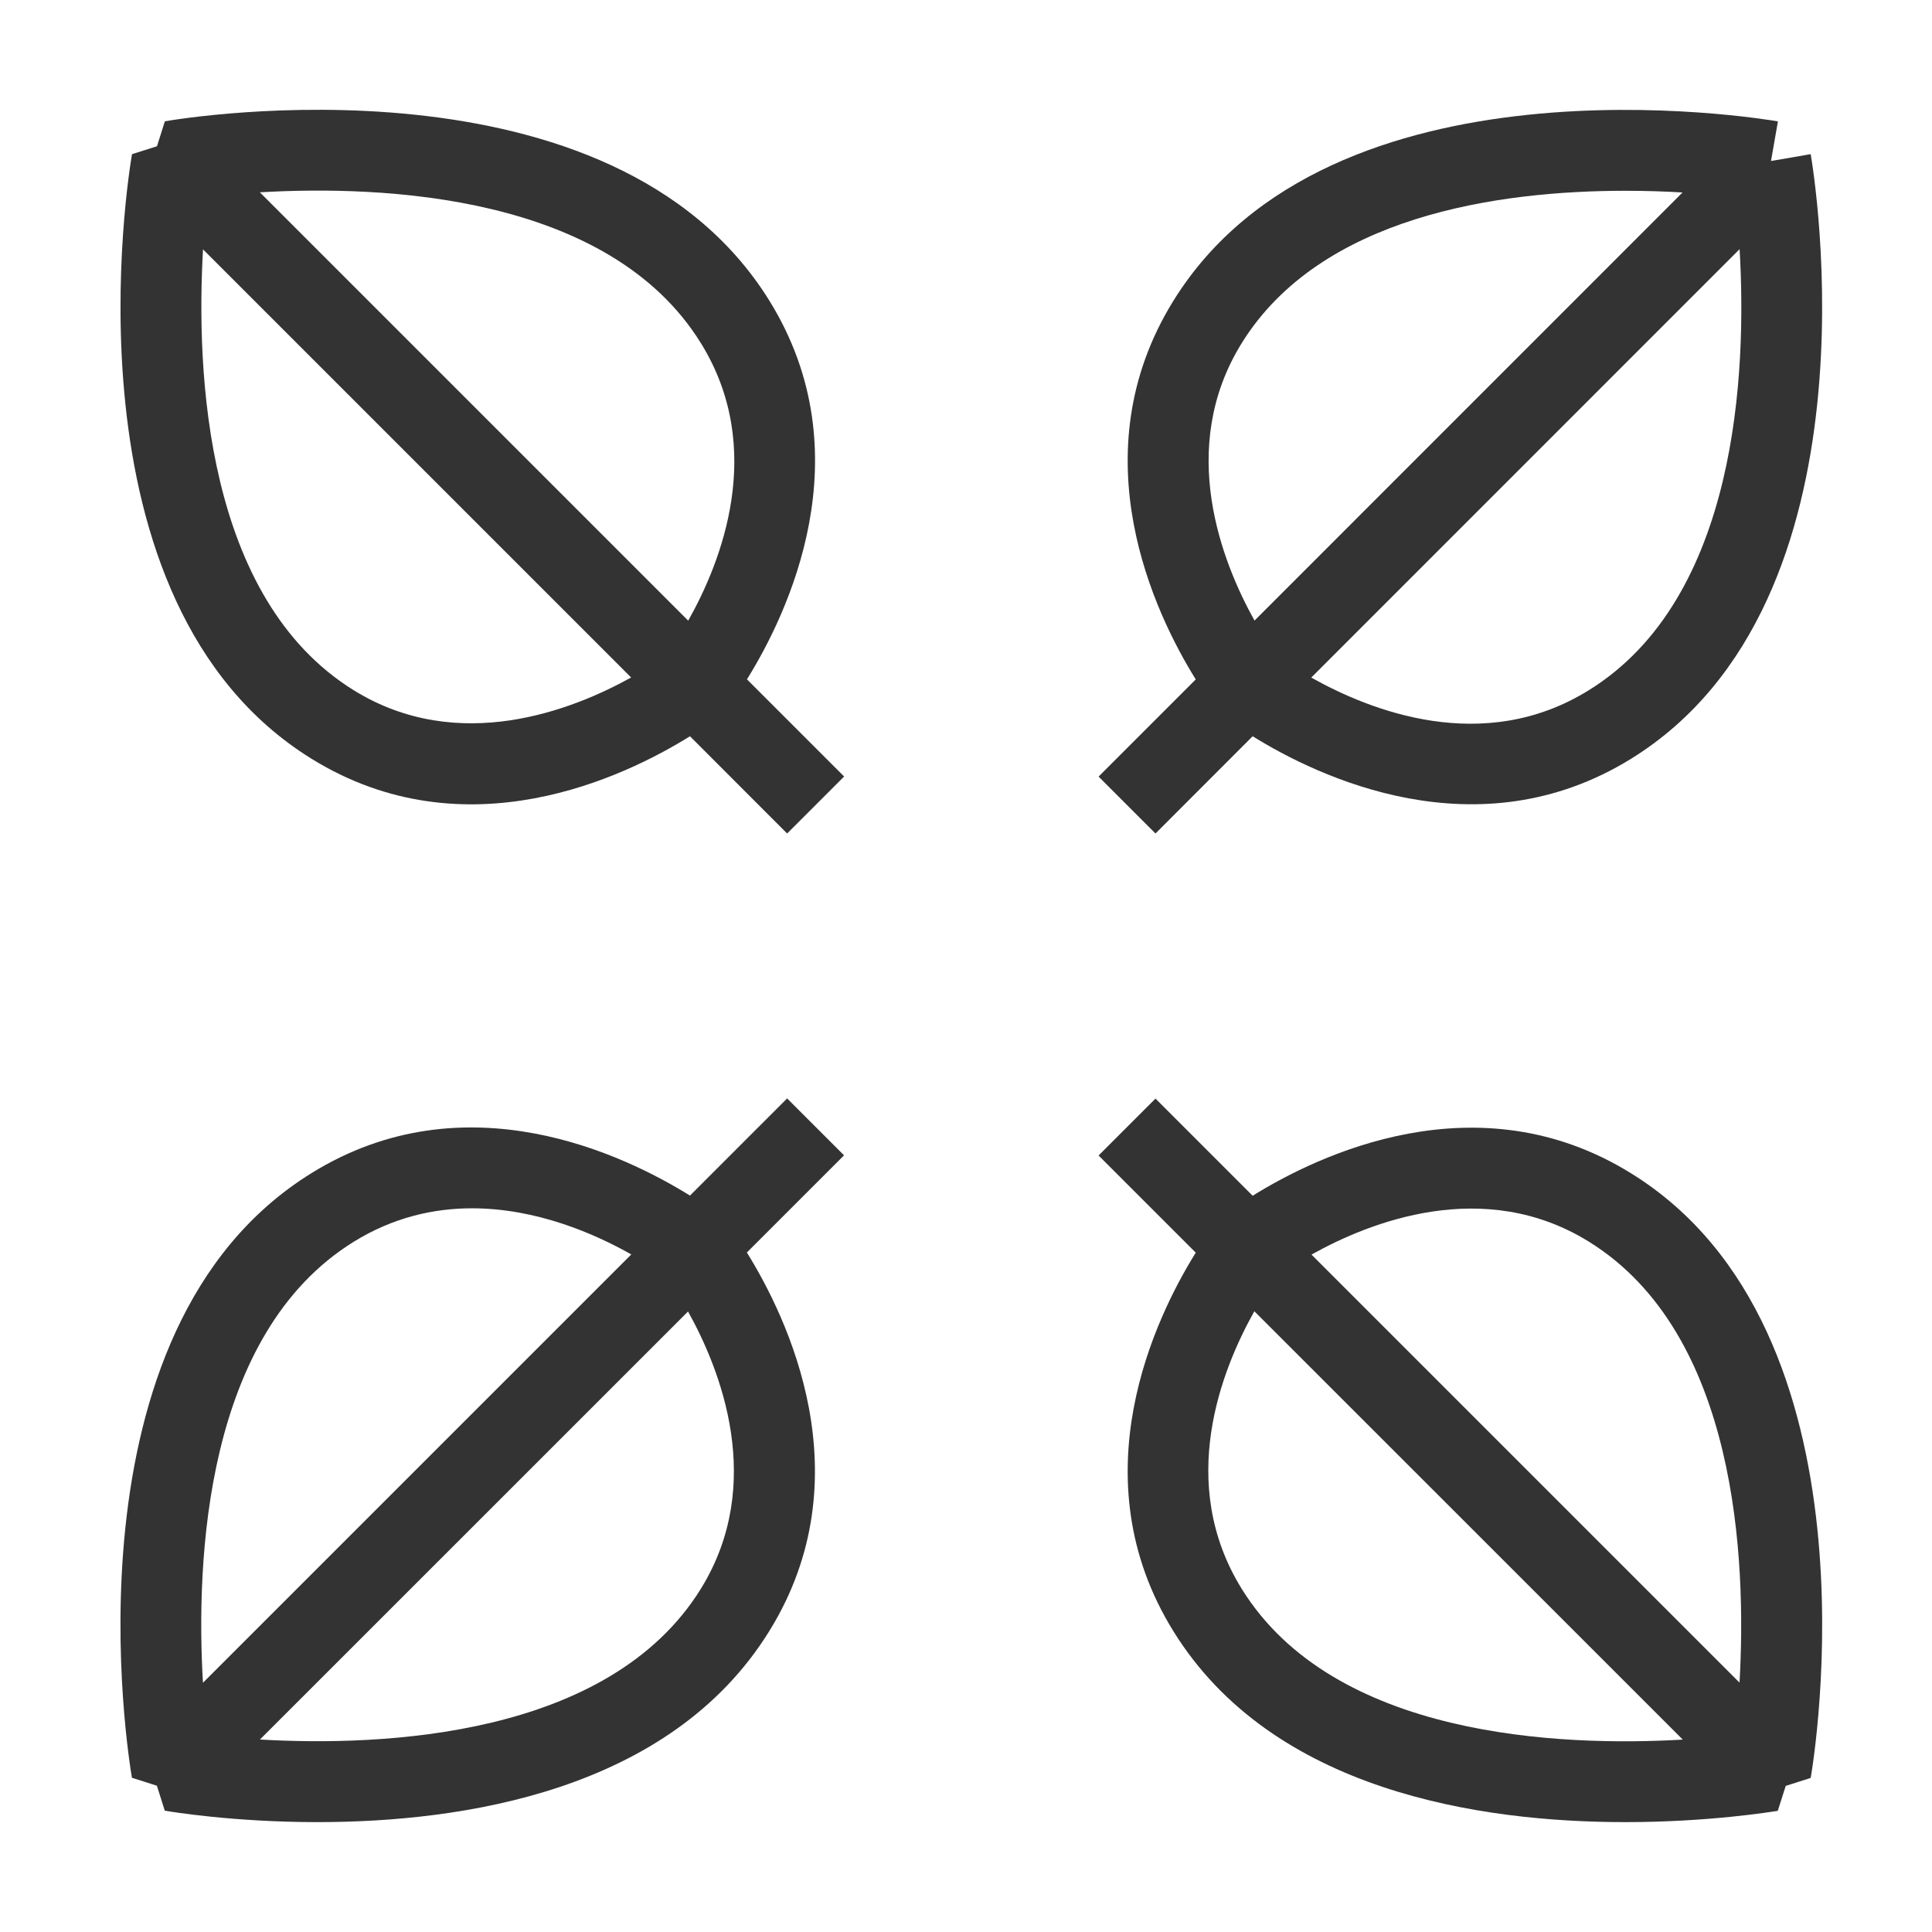 <?xml version="1.0" encoding="iso-8859-1"?>
<svg version="1.1" id="&#x56FE;&#x5C42;_1" xmlns="http://www.w3.org/2000/svg" xmlns:xlink="http://www.w3.org/1999/xlink" x="0px"
	 y="0px" viewBox="0 0 24 24" style="enable-background:new 0 0 24 24;" xml:space="preserve">
<path style="fill:#333333;" d="M14.354,10.354l-0.707-0.707l1.207-1.207c-0.501-0.805-1.464-2.788-0.278-4.703
	c1.951-3.151,7.284-2.268,7.51-2.229L22,2l0.493-0.085c0.039,0.226,0.92,5.56-2.23,7.51c-1.912,1.183-3.896,0.222-4.702-0.279
	L14.354,10.354z M16.289,8.417c0.723,0.406,2.133,0.974,3.448,0.157c1.852-1.146,1.962-3.959,1.873-5.479L16.289,8.417z M20.19,2.37
	c-1.569,0-3.783,0.308-4.766,1.894c-0.807,1.304-0.243,2.722,0.16,3.445l5.317-5.318C20.688,2.378,20.447,2.37,20.19,2.37z"/>
<path style="fill:#333333;" d="M20.188,22.635c-1.792,0-4.379-0.379-5.612-2.372c-1.186-1.914-0.223-3.897,0.278-4.702l-1.207-1.207
	l0.707-0.707l1.207,1.207c0.805-0.501,2.79-1.464,4.702-0.278c3.15,1.95,2.27,7.284,2.23,7.51l-0.31,0.099l-0.099,0.31
	C22.002,22.507,21.229,22.635,20.188,22.635z M15.582,16.289c-0.406,0.722-0.971,2.133-0.157,3.448
	c1.146,1.85,3.959,1.961,5.479,1.873L15.582,16.289z M16.292,15.585l5.317,5.317c0.087-1.52-0.025-4.334-1.872-5.478
	C18.432,14.616,17.013,15.181,16.292,15.585z"/>
<path style="fill:#333333;" d="M9.778,10.354L8.571,9.146C7.767,9.647,5.783,10.61,3.869,9.425c-3.15-1.95-2.269-7.284-2.229-7.51
	l0.31-0.098l0.098-0.31c0.225-0.04,5.559-0.921,7.51,2.229c1.185,1.915,0.222,3.897-0.279,4.703l1.207,1.207L9.778,10.354z
	 M2.522,3.098c-0.087,1.52,0.026,4.334,1.873,5.477C5.699,9.382,7.118,8.817,7.84,8.416L2.522,3.098z M3.228,2.389L8.549,7.71
	C8.956,6.99,9.521,5.578,8.707,4.263C7.561,2.411,4.746,2.3,3.228,2.389z"/>
<path style="fill:#333333;" d="M3.944,22.635c-1.042,0-1.814-0.128-1.897-0.142l-0.098-0.31l-0.31-0.099
	c-0.039-0.226-0.921-5.56,2.229-7.51c1.915-1.188,3.897-0.223,4.703,0.278l1.207-1.207l0.707,0.707l-1.207,1.207
	c0.5,0.805,1.464,2.788,0.279,4.702C8.324,22.256,5.736,22.635,3.944,22.635z M3.229,21.609c1.517,0.088,4.333-0.025,5.477-1.872
	c0.807-1.305,0.244-2.723-0.159-3.445L3.229,21.609z M5.864,15.01c-0.476,0-0.979,0.112-1.469,0.415
	c-1.852,1.146-1.962,3.96-1.874,5.479l5.321-5.321C7.39,15.327,6.666,15.01,5.864,15.01z"/>
</svg>







